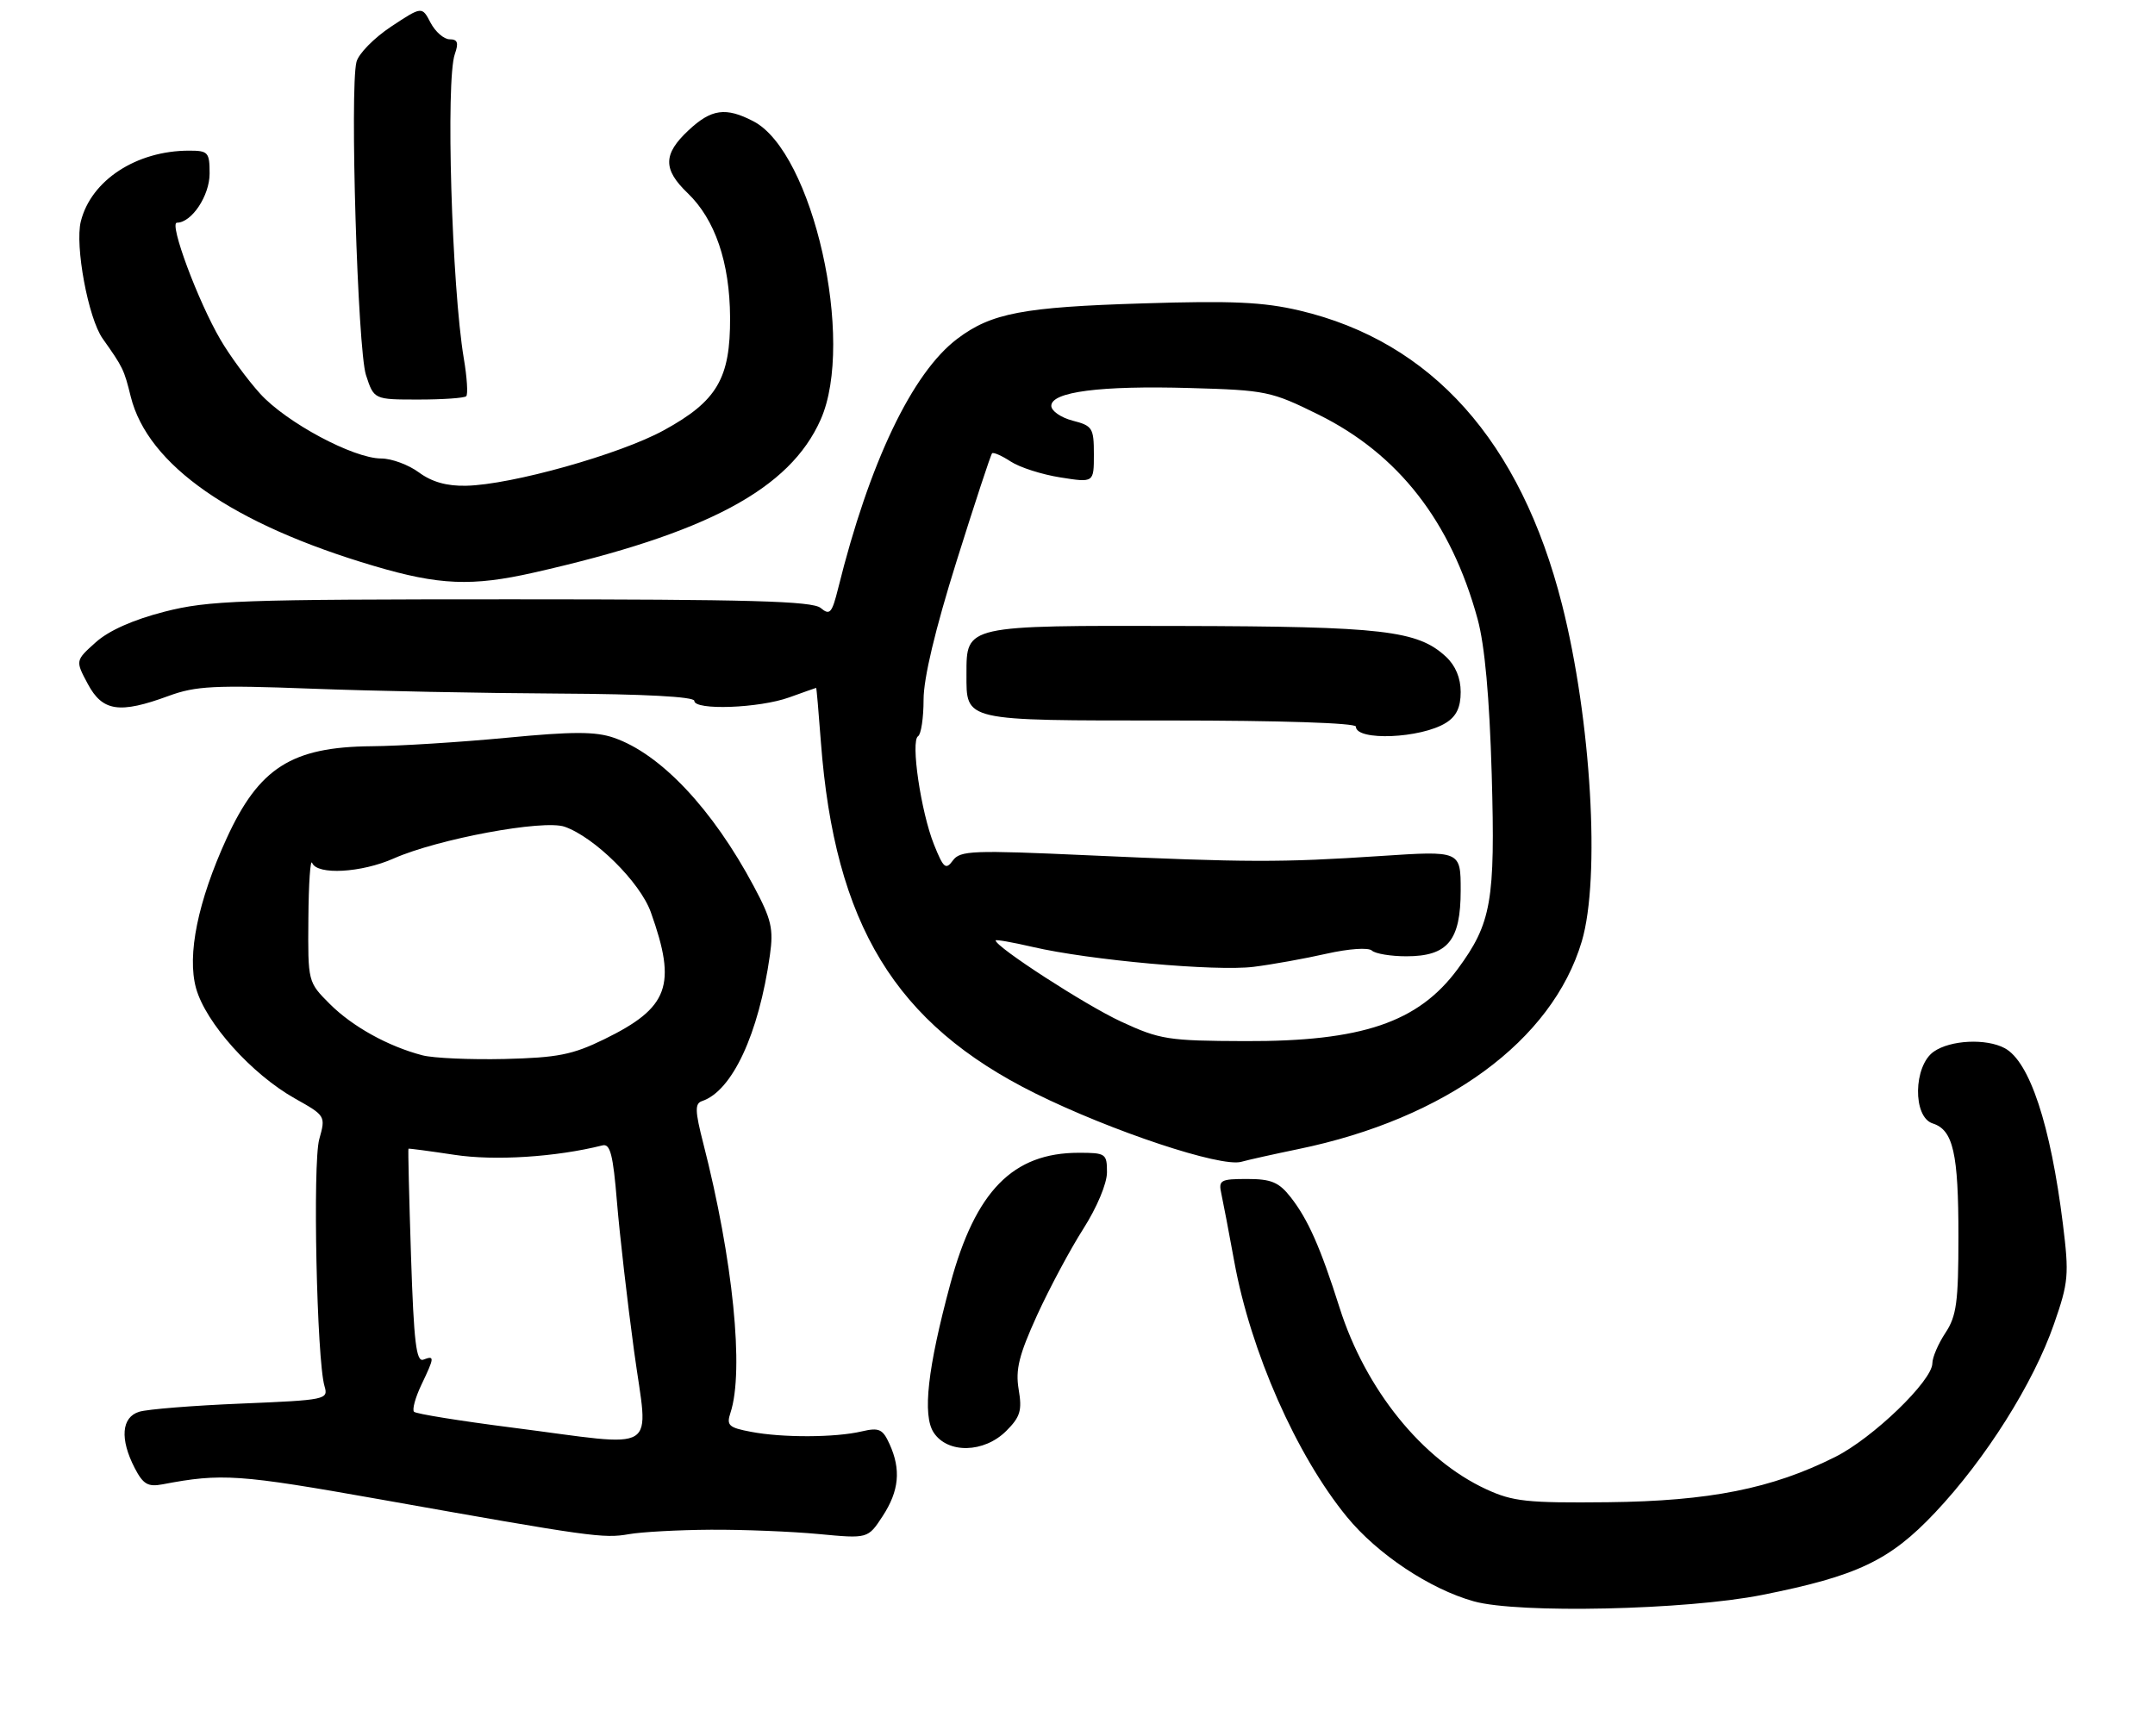 <?xml version="1.0" encoding="UTF-8" standalone="no"?>
<!DOCTYPE svg PUBLIC "-//W3C//DTD SVG 1.1//EN" "http://www.w3.org/Graphics/SVG/1.1/DTD/svg11.dtd" >
<svg xmlns="http://www.w3.org/2000/svg" xmlns:xlink="http://www.w3.org/1999/xlink" version="1.1" viewBox="0 0 329 265">
 <g >
 <path fill="currentColor"
d=" M 269.00 243.51 C 283.54 240.62 288.51 238.26 295.41 230.95 C 303.15 222.75 310.44 211.19 313.58 202.14 C 315.80 195.77 315.90 194.65 314.94 186.88 C 313.06 171.74 309.86 162.07 306.06 160.03 C 303.22 158.51 297.76 158.78 295.22 160.56 C 292.11 162.74 291.99 170.54 295.06 171.52 C 298.19 172.51 299.00 176.06 298.99 188.82 C 298.99 198.79 298.70 200.94 297.00 203.50 C 295.91 205.15 295.01 207.24 295.01 208.14 C 295.00 210.81 285.91 219.58 280.15 222.45 C 270.52 227.28 260.96 229.18 245.50 229.35 C 233.11 229.48 230.97 229.25 226.88 227.36 C 217.13 222.85 208.48 212.15 204.52 199.68 C 201.58 190.41 199.69 186.15 197.02 182.75 C 195.24 180.49 194.07 180.00 190.41 180.00 C 186.32 180.00 186.00 180.18 186.46 182.25 C 186.73 183.49 187.62 188.14 188.43 192.59 C 190.93 206.34 197.91 222.17 205.63 231.59 C 210.29 237.28 218.30 242.61 225.00 244.48 C 231.78 246.38 257.43 245.81 269.00 243.51 Z  M 108.50 233.55 C 113.45 233.52 120.88 233.82 125.00 234.21 C 132.50 234.92 132.50 234.92 134.75 231.48 C 137.27 227.62 137.58 224.36 135.80 220.46 C 134.76 218.17 134.21 217.92 131.55 218.54 C 127.51 219.49 119.43 219.52 114.65 218.60 C 111.25 217.96 110.88 217.62 111.52 215.69 C 113.63 209.29 111.91 192.26 107.36 174.53 C 106.10 169.61 106.07 168.48 107.17 168.11 C 111.78 166.58 115.84 157.87 117.54 145.83 C 118.11 141.80 117.78 140.37 115.09 135.33 C 108.79 123.51 100.85 115.09 93.70 112.63 C 90.91 111.67 87.42 111.67 77.33 112.64 C 70.27 113.31 61.00 113.90 56.72 113.93 C 44.53 114.04 39.53 117.22 34.59 128.02 C 30.21 137.60 28.53 145.80 29.93 150.87 C 31.40 156.17 38.41 163.99 45.04 167.72 C 49.71 170.34 49.73 170.39 48.74 173.93 C 47.72 177.58 48.36 207.61 49.54 211.62 C 50.15 213.68 49.82 213.75 36.83 214.29 C 29.50 214.59 22.49 215.15 21.25 215.54 C 18.54 216.37 18.28 219.70 20.56 224.12 C 21.85 226.61 22.58 227.04 24.81 226.62 C 33.84 224.90 36.44 225.08 58.00 228.91 C 90.25 234.65 92.12 234.91 96.00 234.23 C 97.92 233.89 103.55 233.58 108.50 233.55 Z  M 153.63 218.46 C 155.77 216.32 156.06 215.34 155.52 212.14 C 155.01 209.10 155.56 206.89 158.32 200.82 C 160.21 196.68 163.39 190.74 165.38 187.62 C 167.46 184.36 169.00 180.70 169.00 178.98 C 169.00 176.13 168.81 176.00 164.69 176.00 C 154.63 176.00 148.92 181.84 145.09 196.00 C 141.61 208.90 140.81 216.06 142.54 218.71 C 144.68 221.97 150.24 221.85 153.63 218.46 Z  M 198.20 175.44 C 220.73 170.80 236.98 158.89 241.49 143.72 C 244.35 134.08 242.93 109.88 238.47 92.29 C 232.15 67.36 218.58 52.17 198.40 47.41 C 192.88 46.11 188.10 45.89 174.50 46.32 C 156.16 46.88 151.34 47.80 146.14 51.73 C 139.26 56.93 132.72 70.62 127.96 89.82 C 127.01 93.63 126.69 93.99 125.29 92.82 C 124.02 91.77 114.46 91.50 78.10 91.50 C 36.63 91.50 31.83 91.67 25.11 93.39 C 20.33 94.62 16.61 96.27 14.61 98.07 C 11.50 100.86 11.50 100.86 13.41 104.43 C 15.65 108.62 18.24 109.01 25.74 106.25 C 29.88 104.73 32.73 104.58 47.50 105.14 C 56.85 105.50 73.84 105.83 85.25 105.89 C 98.35 105.96 106.00 106.37 106.00 107.00 C 106.00 108.49 115.91 108.13 120.50 106.47 C 122.70 105.68 124.55 105.02 124.60 105.02 C 124.66 105.01 124.98 108.71 125.32 113.25 C 127.43 141.17 136.66 156.32 158.05 166.93 C 169.69 172.70 186.38 178.25 189.50 177.38 C 190.60 177.07 194.52 176.20 198.20 175.44 Z  M 81.50 87.42 C 107.91 81.45 120.57 74.70 125.29 64.06 C 130.61 52.07 124.10 23.21 115.01 18.51 C 110.79 16.32 108.60 16.63 105.11 19.90 C 101.22 23.53 101.19 25.85 104.98 29.48 C 109.17 33.50 111.41 40.06 111.46 48.45 C 111.51 57.78 109.49 61.23 101.35 65.69 C 94.67 69.36 78.07 74.02 71.17 74.16 C 68.21 74.23 65.93 73.58 63.96 72.13 C 62.38 70.96 59.78 70.00 58.20 70.00 C 53.96 70.00 43.68 64.49 39.70 60.09 C 37.79 57.98 35.07 54.28 33.66 51.86 C 30.24 46.03 25.76 34.00 27.01 34.00 C 29.26 34.00 32.00 29.88 32.00 26.50 C 32.00 23.24 31.78 23.00 28.87 23.00 C 20.83 23.00 13.91 27.52 12.34 33.80 C 11.41 37.50 13.47 48.59 15.67 51.69 C 18.79 56.10 18.93 56.39 19.96 60.55 C 22.56 71.02 35.51 80.03 57.11 86.41 C 67.04 89.35 72.06 89.56 81.50 87.42 Z  M 71.18 60.49 C 71.46 60.20 71.30 57.61 70.81 54.74 C 68.97 43.77 68.03 12.22 69.44 8.25 C 70.05 6.53 69.86 6.00 68.65 6.00 C 67.78 6.00 66.47 4.86 65.74 3.48 C 64.42 0.95 64.42 0.95 59.70 4.07 C 57.11 5.79 54.73 8.21 54.42 9.46 C 53.39 13.58 54.60 53.32 55.87 57.25 C 57.09 61.00 57.09 61.00 63.88 61.00 C 67.61 61.00 70.90 60.77 71.18 60.49 Z  M 78.14 217.95 C 70.24 216.94 63.52 215.86 63.21 215.54 C 62.90 215.23 63.40 213.39 64.32 211.45 C 66.35 207.20 66.37 206.92 64.64 207.58 C 63.55 208.00 63.18 204.96 62.75 191.80 C 62.46 182.84 62.28 175.45 62.36 175.38 C 62.44 175.32 65.59 175.74 69.37 176.31 C 75.51 177.25 84.85 176.66 91.98 174.87 C 93.16 174.57 93.60 176.29 94.19 183.50 C 94.60 188.45 95.77 198.69 96.80 206.25 C 98.98 222.29 101.19 220.90 78.14 217.95 Z  M 64.50 161.12 C 59.27 159.76 53.80 156.73 50.35 153.28 C 47.00 149.93 47.00 149.93 47.08 140.22 C 47.12 134.87 47.38 131.06 47.66 131.75 C 48.42 133.63 55.17 133.26 60.12 131.06 C 66.87 128.08 82.95 125.09 86.20 126.22 C 90.78 127.82 97.73 134.70 99.36 139.27 C 103.36 150.46 102.12 153.84 92.26 158.66 C 87.41 161.03 85.15 161.48 77.03 161.68 C 71.79 161.80 66.15 161.55 64.50 161.12 Z  M 171.15 155.97 C 165.76 153.48 152.00 144.57 152.00 143.58 C 152.00 143.41 154.54 143.85 157.64 144.57 C 166.30 146.59 185.65 148.33 191.38 147.61 C 194.19 147.26 199.20 146.36 202.50 145.61 C 205.93 144.84 208.91 144.63 209.45 145.13 C 209.97 145.61 212.34 146.00 214.70 146.00 C 221.02 146.00 223.00 143.61 223.00 135.94 C 223.00 129.88 223.00 129.88 210.75 130.69 C 195.55 131.70 190.40 131.68 166.10 130.58 C 148.46 129.78 146.58 129.85 145.47 131.38 C 144.39 132.85 144.04 132.56 142.59 128.94 C 140.59 123.94 139.00 113.12 140.16 112.40 C 140.62 112.12 141.00 109.60 141.00 106.82 C 141.00 103.53 142.77 96.11 146.04 85.67 C 148.82 76.82 151.25 69.42 151.46 69.21 C 151.66 69.01 152.94 69.57 154.30 70.46 C 155.67 71.36 159.08 72.45 161.89 72.89 C 167.00 73.70 167.00 73.70 167.00 69.38 C 167.00 65.34 166.79 65.00 163.75 64.22 C 161.96 63.75 160.50 62.74 160.50 61.96 C 160.50 59.82 167.98 58.85 181.64 59.24 C 193.31 59.57 194.06 59.73 201.29 63.30 C 213.50 69.34 221.51 79.62 225.58 94.50 C 226.68 98.53 227.39 106.35 227.74 118.28 C 228.29 137.58 227.70 140.95 222.54 147.95 C 216.52 156.10 207.91 159.02 190.07 158.95 C 178.32 158.91 177.09 158.72 171.15 155.97 Z  M 220.75 110.36 C 222.35 109.36 223.00 107.99 223.00 105.65 C 223.00 103.51 222.21 101.62 220.75 100.26 C 216.42 96.25 211.14 95.64 180.29 95.57 C 147.29 95.49 147.55 95.44 147.55 102.89 C 147.55 110.16 146.84 110.00 178.62 110.00 C 195.38 110.00 207.00 110.38 207.00 110.93 C 207.00 113.16 216.92 112.75 220.75 110.36 Z "/>
</g>
</svg>
